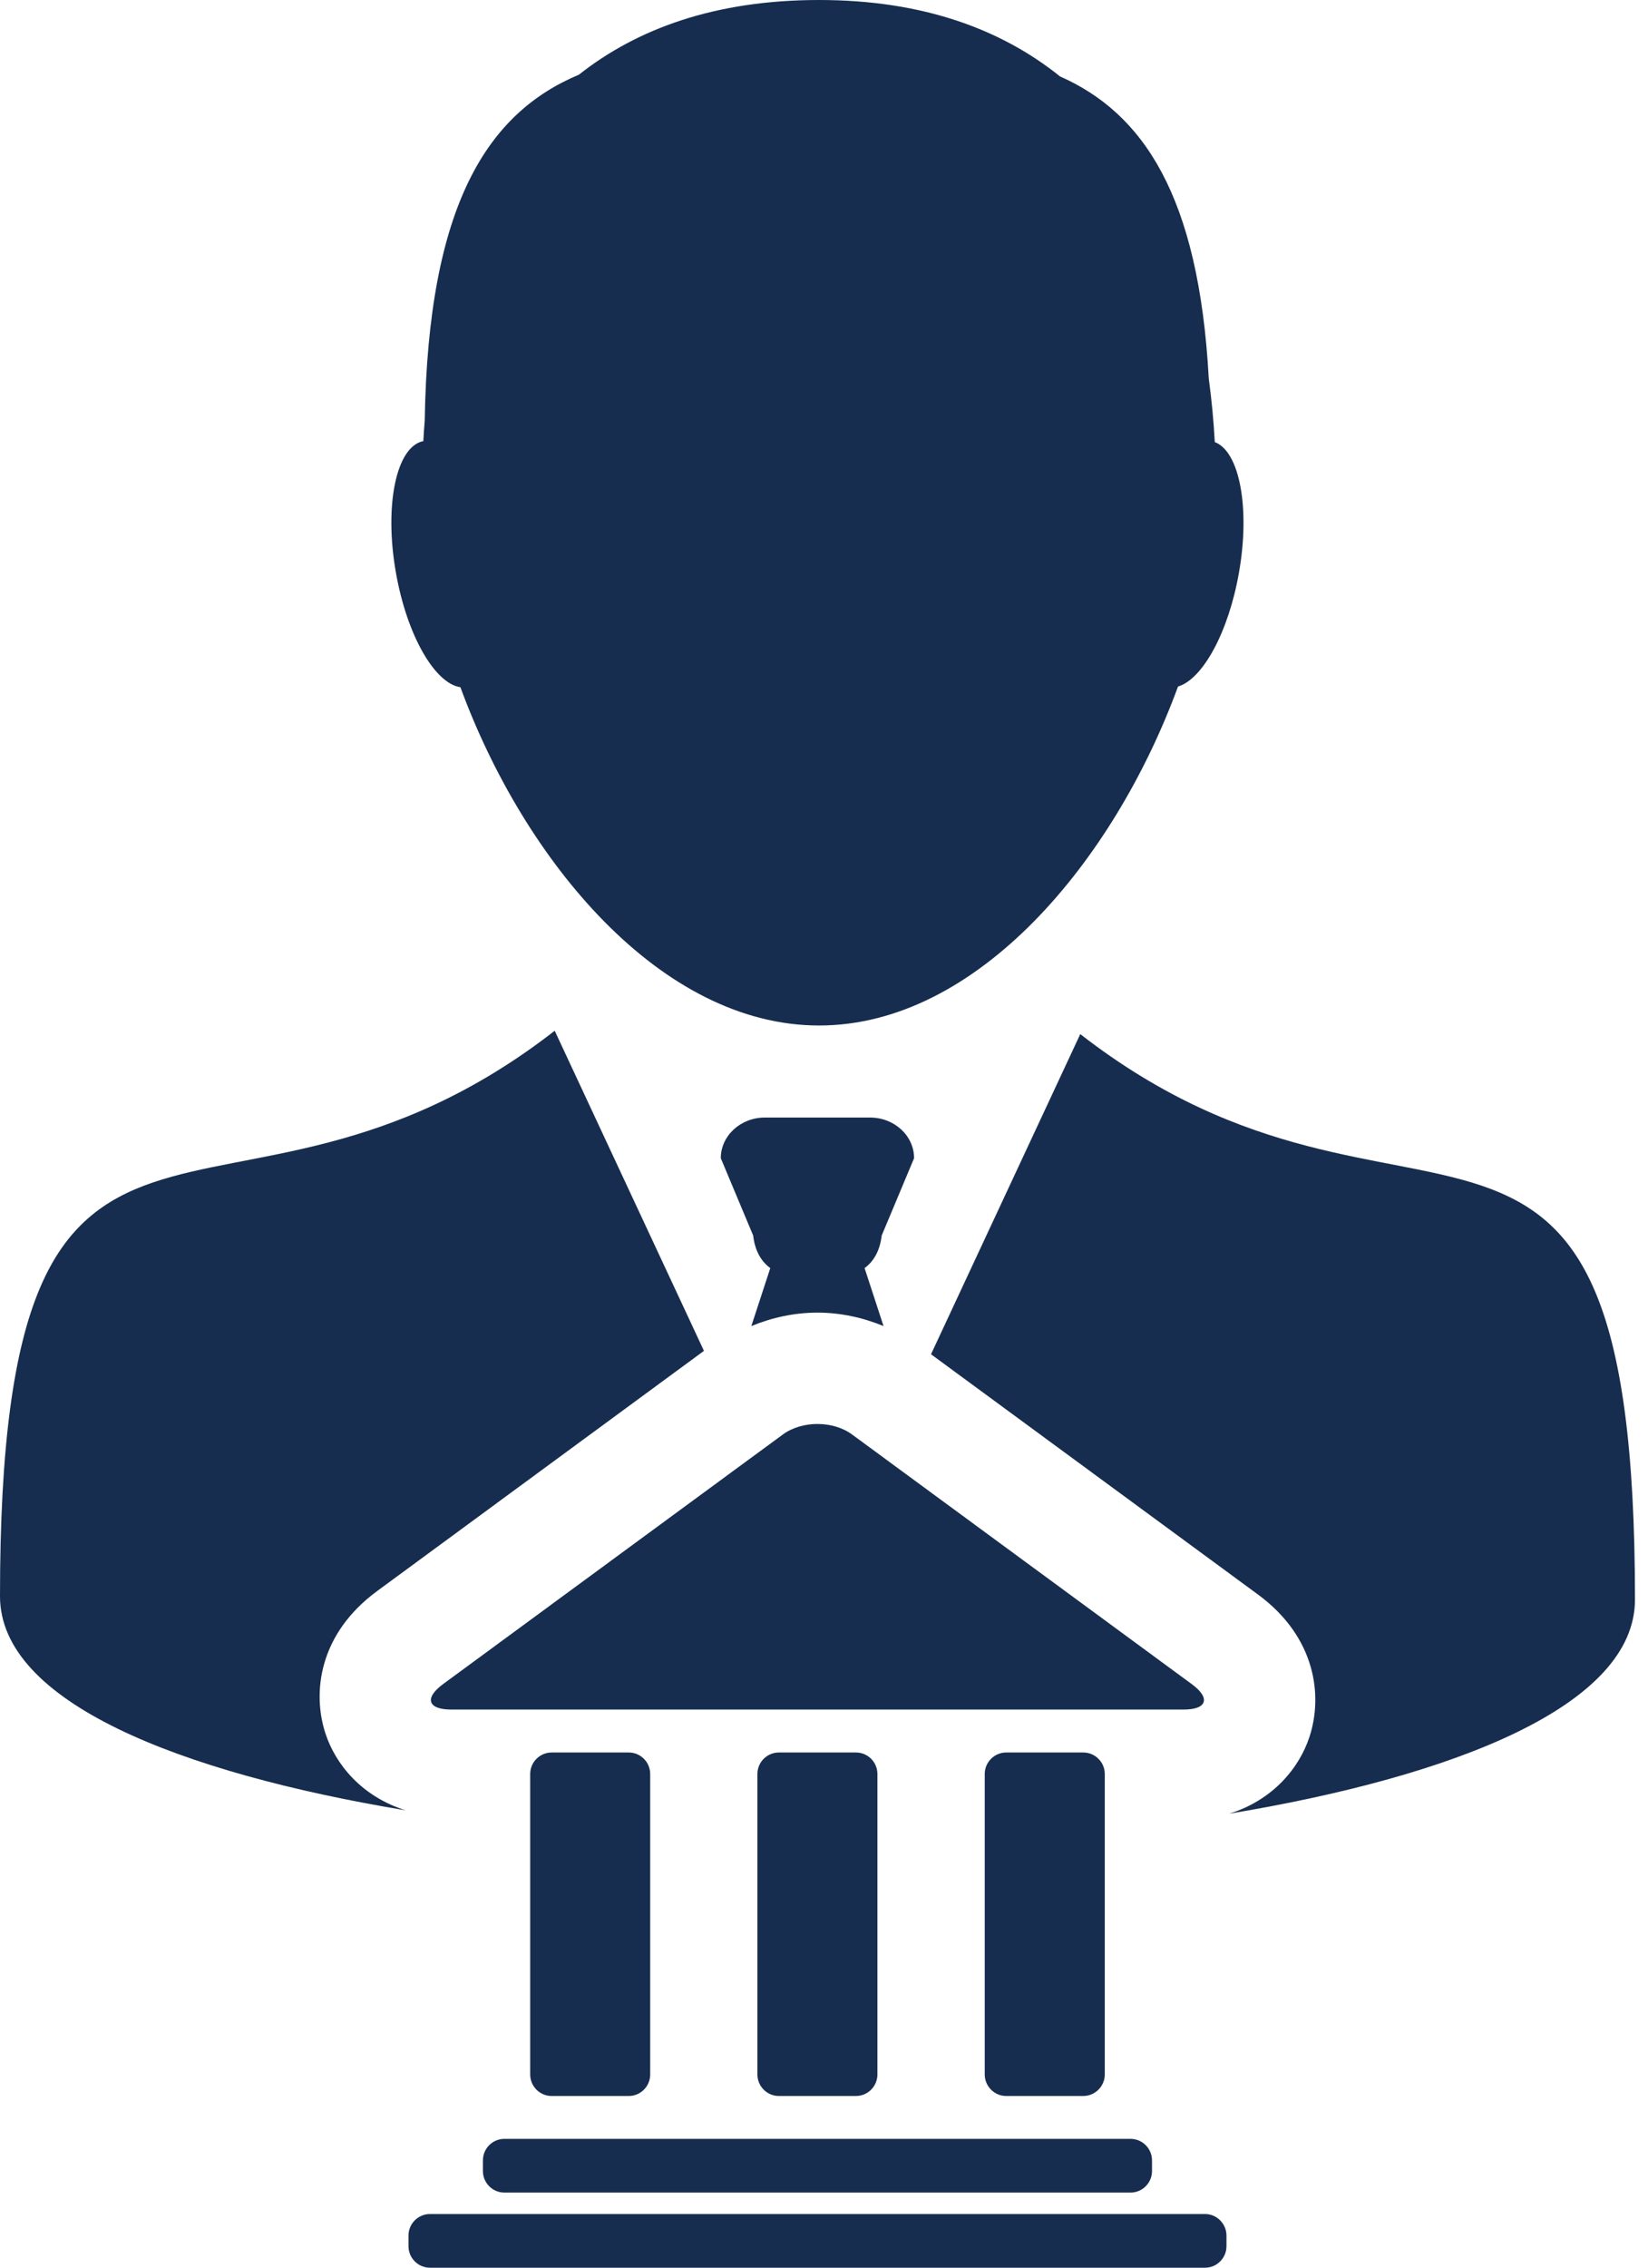 <svg width="32" height="44" viewBox="0 0 32 44" fill="none" xmlns="http://www.w3.org/2000/svg">
<path d="M20.976 20.065L18.078 26.277L24.423 30.936C25.558 31.769 25.686 32.91 25.427 33.699C25.23 34.301 24.722 34.925 23.87 35.191C28.264 34.462 31.747 33.088 31.747 31.037C31.747 19.251 27.424 25.073 20.976 20.065Z" fill="#162D4F"/>
<path d="M6.319 33.634C6.061 32.845 6.188 31.704 7.324 30.871L13.669 26.211L10.771 20C4.322 25.008 0 19.186 0 30.972C0 33.023 3.482 34.397 7.877 35.126C7.025 34.86 6.516 34.236 6.319 33.634Z" fill="#162D4F"/>
<path d="M17.12 23.974L17.749 22.473C17.749 22.037 17.366 21.684 16.895 21.684H15.873H14.85C14.379 21.684 13.996 22.038 13.996 22.473L14.625 23.974C14.658 24.264 14.777 24.474 14.957 24.605L14.589 25.73C14.989 25.565 15.425 25.469 15.873 25.469C16.32 25.469 16.755 25.565 17.156 25.73L16.788 24.605C16.968 24.474 17.086 24.264 17.12 23.974Z" fill="#162D4F"/>
<path d="M8.94 13.334C10.179 16.71 12.831 19.898 15.905 19.898C18.981 19.898 21.635 16.701 22.874 13.321C23.352 13.179 23.853 12.272 24.057 11.114C24.279 9.856 24.069 8.758 23.588 8.578C23.566 8.169 23.527 7.755 23.471 7.343C23.277 3.784 22.19 2.193 20.583 1.483C19.446 0.57 17.923 0 15.905 0C13.891 0 12.374 0.555 11.241 1.449C9.471 2.192 8.314 3.962 8.247 8.16C8.236 8.294 8.227 8.426 8.22 8.559C7.695 8.661 7.456 9.801 7.688 11.114C7.902 12.328 8.443 13.263 8.94 13.334Z" fill="#162D4F"/>
<path d="M16.621 40.669C16.85 40.669 17.037 40.481 17.037 40.252V34.421C17.037 34.191 16.85 34.004 16.621 34.004H15.124C14.894 34.004 14.707 34.191 14.707 34.421V40.252C14.707 40.481 14.894 40.669 15.124 40.669H16.621Z" fill="#162D4F"/>
<path d="M12.209 40.669C12.438 40.669 12.625 40.481 12.625 40.252V34.421C12.625 34.191 12.438 34.004 12.209 34.004H10.711C10.483 34.004 10.295 34.191 10.295 34.421V40.252C10.295 40.481 10.482 40.669 10.711 40.669H12.209Z" fill="#162D4F"/>
<path d="M21.035 40.669C21.263 40.669 21.452 40.481 21.452 40.252V34.421C21.452 34.191 21.263 34.004 21.035 34.004H19.537C19.309 34.004 19.121 34.191 19.121 34.421V40.252C19.121 40.481 19.309 40.669 19.537 40.669H21.035Z" fill="#162D4F"/>
<path d="M23.142 32.678L16.544 27.833C16.175 27.562 15.571 27.562 15.202 27.833L8.602 32.678C8.234 32.95 8.306 33.171 8.765 33.171H22.981C23.439 33.171 23.511 32.949 23.142 32.678Z" fill="#162D4F"/>
<path d="M9.377 41.918V42.126C9.377 42.355 9.564 42.543 9.793 42.543H21.953C22.182 42.543 22.369 42.355 22.369 42.126V41.918C22.369 41.688 22.182 41.501 21.953 41.501H9.793C9.564 41.501 9.377 41.688 9.377 41.918Z" fill="#162D4F"/>
<path d="M23.399 42.959H8.348C8.119 42.959 7.932 43.147 7.932 43.376V43.584C7.932 43.813 8.119 44.001 8.348 44.001H23.399C23.627 44.001 23.815 43.813 23.815 43.584V43.376C23.814 43.147 23.627 42.959 23.399 42.959Z" fill="#162D4F"/>
</svg>
